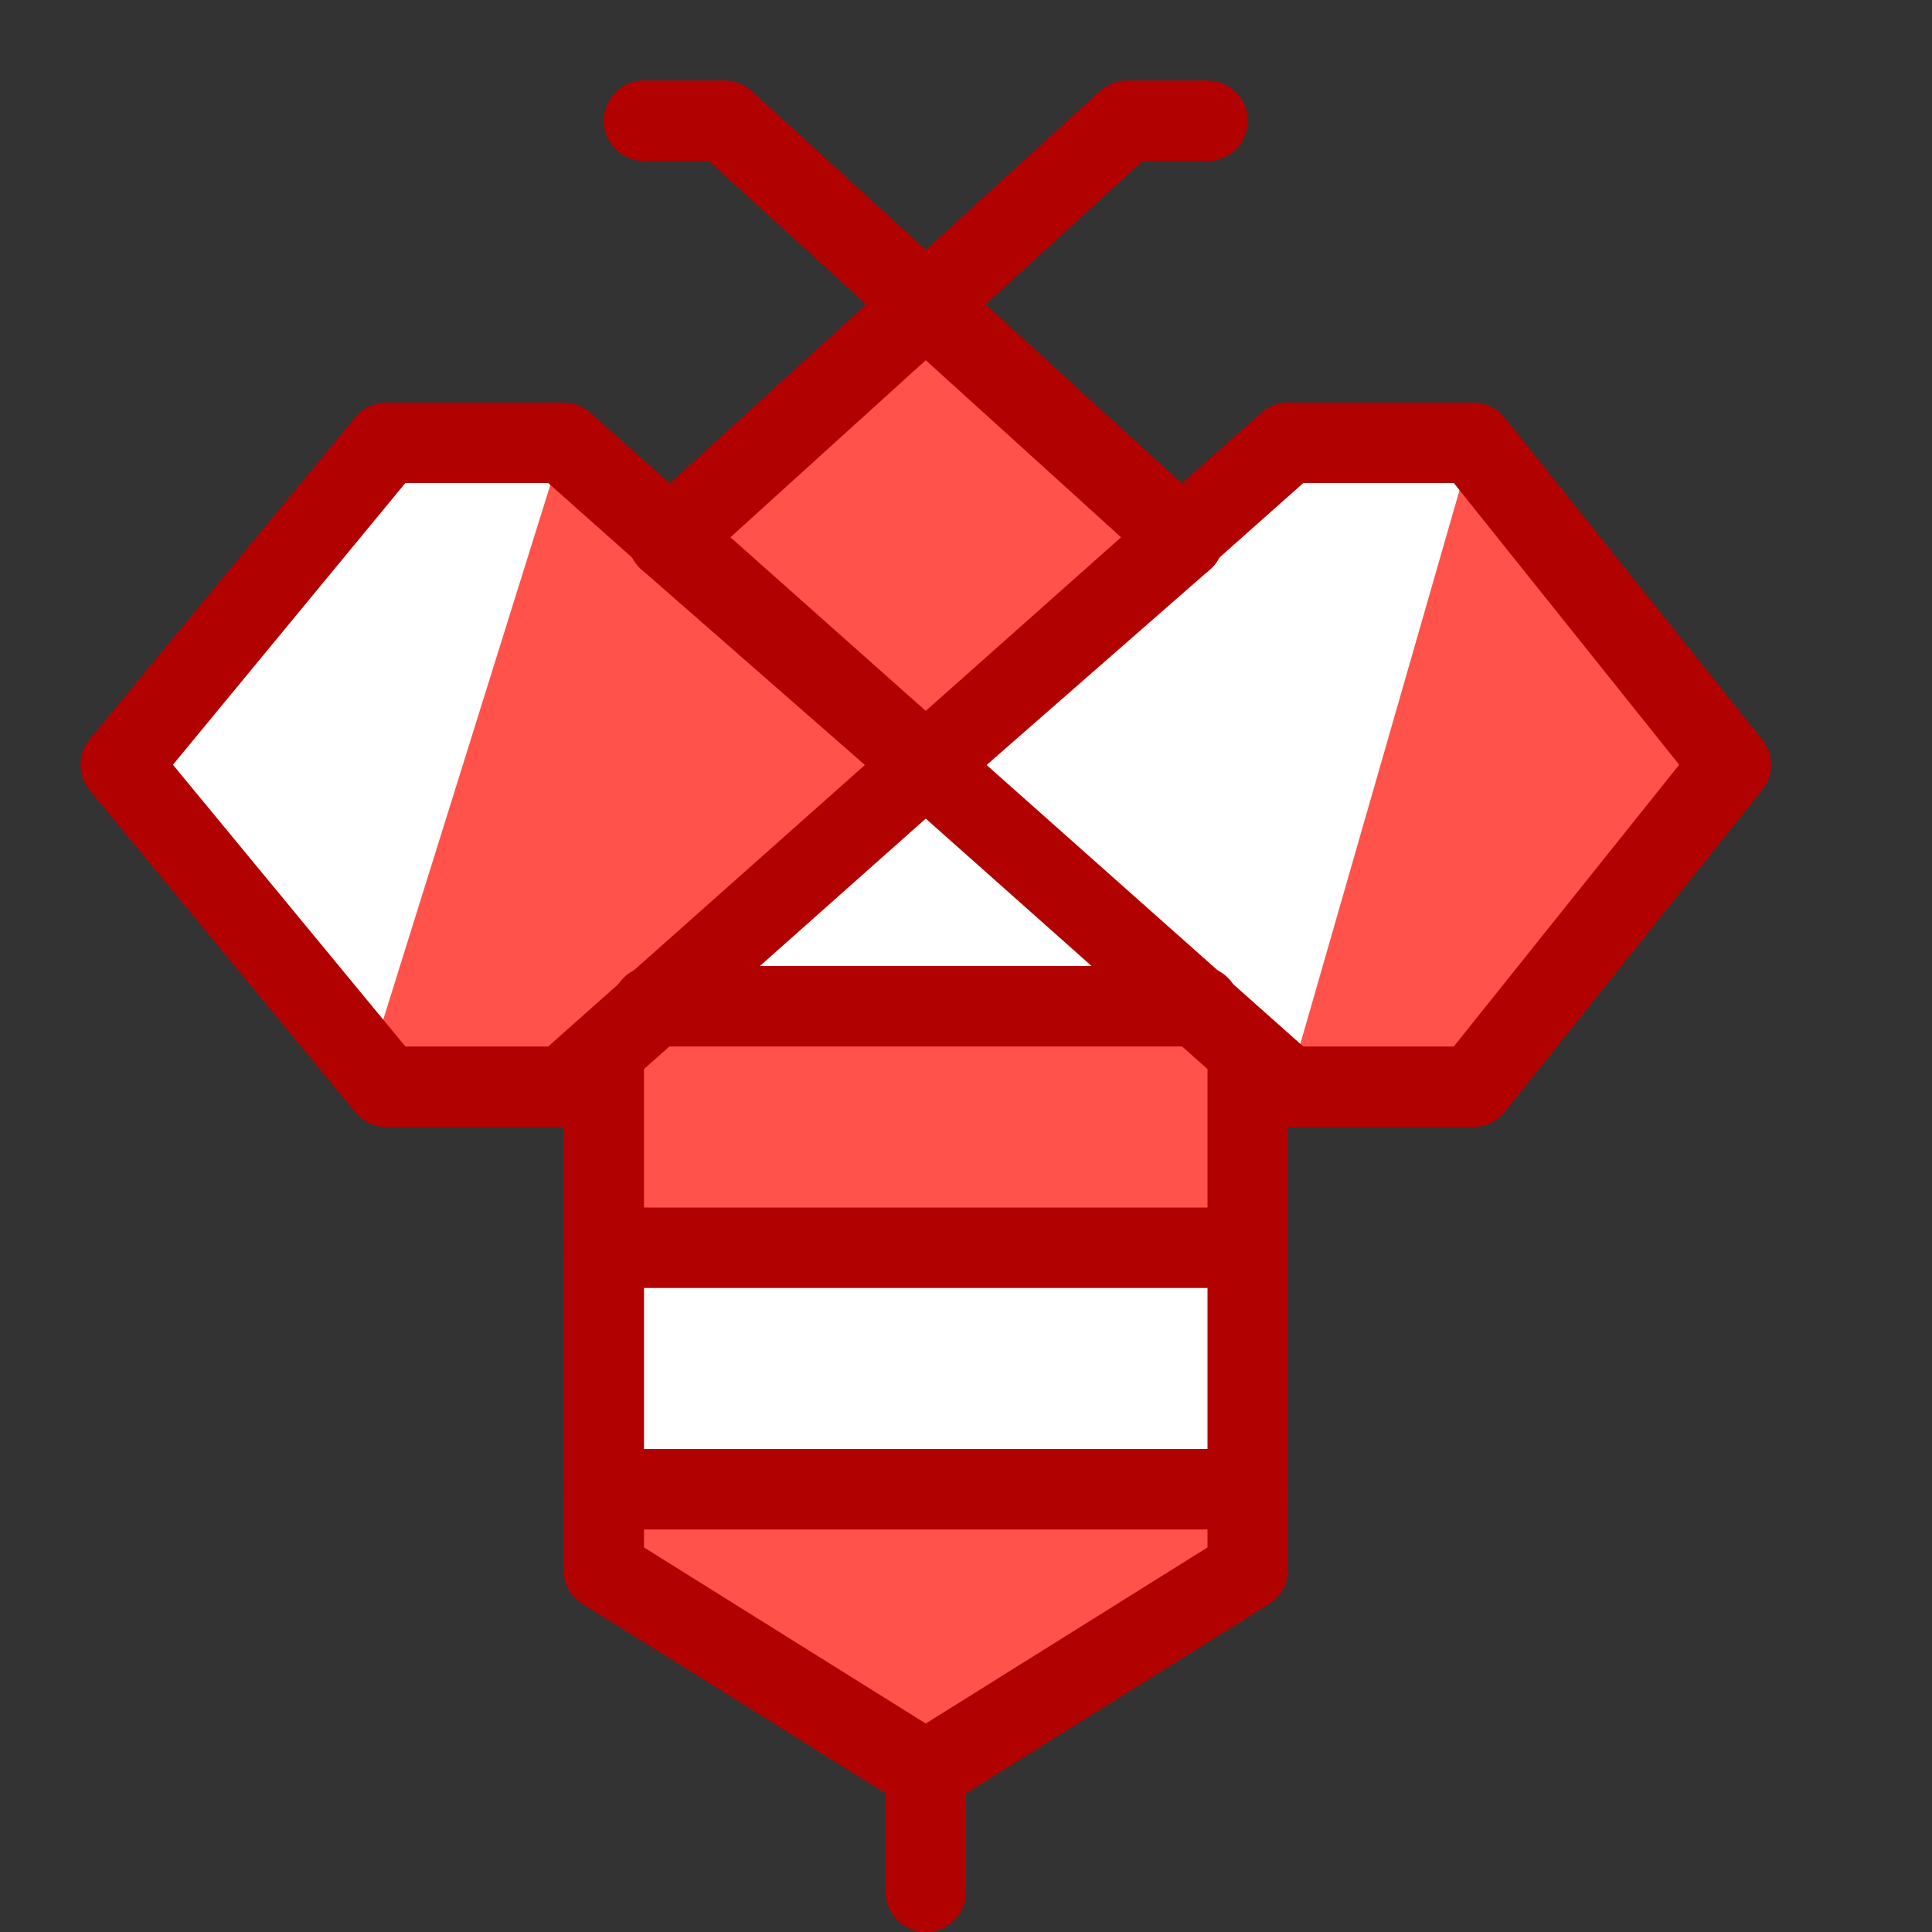 <?xml version="1.0" encoding="utf-8"?>
<!-- Generator: Adobe Illustrator 21.0.2, SVG Export Plug-In . SVG Version: 6.00 Build 0)  -->
<svg version="1.1" xmlns="http://www.w3.org/2000/svg" xmlns:xlink="http://www.w3.org/1999/xlink" x="0px" y="0px"
	 viewBox="0 0 24 24" style="enable-background:new 0 0 24 24;" xml:space="preserve">
<rect x="0" y="0" width="24" height="24" fill="#333333" stroke="none"/>
<style type="text/css">
	.st0{fill:#FFFFFF;}
	.st1{fill:#FF524A;}
	.st2{fill:none;stroke:#B10101;stroke-linecap:round;stroke-linejoin:round;stroke-miterlimit:10;}
	.st3{fill:none;}
</style>
<g id="Duotone">
	<g>
		<polygon class="st0" points="4.8,5.5 1.5,9.5 4.8,13.5 7,13.5 11.5,9.5 7,5.5 		"/>
		<polygon class="st0" points="7.5,19.5 11.5,22 15.5,19.5 15.5,13.1 11.5,9.5 7.5,13.1 		"/>
		<polygon class="st0" points="18.3,5.5 16,5.5 11.5,9.5 16,13.5 18.3,13.5 21.5,9.5 		"/>
	</g>
	<rect x="7.5" y="12.5" class="st1" width="8" height="3"/>
	<polygon class="st1" points="15.5,19.5 11.5,22 7.5,19.5 7.5,18.5 15.5,18.5 	"/>
	<polygon class="st1" points="14.7,6.7 11.5,3.8 11.5,3.8 8.3,6.7 11.5,9.5 	"/>
	<g>
		<polygon class="st1" points="18.3,5.5 16,13.5 18.3,13.5 21.5,9.5 		"/>
	</g>
	<g>
		<polygon class="st1" points="7,5.5 4.5,13.5 7,13.5 11.5,9.5 		"/>
	</g>
	<polygon class="st2" points="7,5.5 11.5,9.5 7,13.5 4.8,13.5 1.5,9.5 4.8,5.5 	"/>
	<polyline class="st2" points="8.3,6.7 14,1.5 15,1.5 	"/>
	<polyline class="st2" points="14.7,6.7 9,1.5 8,1.5 	"/>
	<polygon class="st2" points="14.7,6.7 11.5,3.8 11.5,3.8 8.3,6.7 11.5,9.5 	"/>
	<polyline class="st2" points="7.5,13.1 7.5,19.5 11.5,22 15.5,19.5 15.5,13.1 	"/>
	<line class="st2" x1="11.5" y1="23.5" x2="11.5" y2="22"/>
	<line class="st2" x1="7.5" y1="18.5" x2="15.5" y2="18.5"/>
	<line class="st2" x1="7.5" y1="15.5" x2="15.5" y2="15.5"/>
	<line class="st2" x1="8.1" y1="12.5" x2="14.9" y2="12.5"/>
	<polygon class="st2" points="16,5.5 11.5,9.5 16,13.5 18.3,13.5 21.5,9.5 18.3,5.5 	"/>
</g>
<g id="Frames-24px">
	<rect class="st3" width="24" height="24"/>
</g>
</svg>
